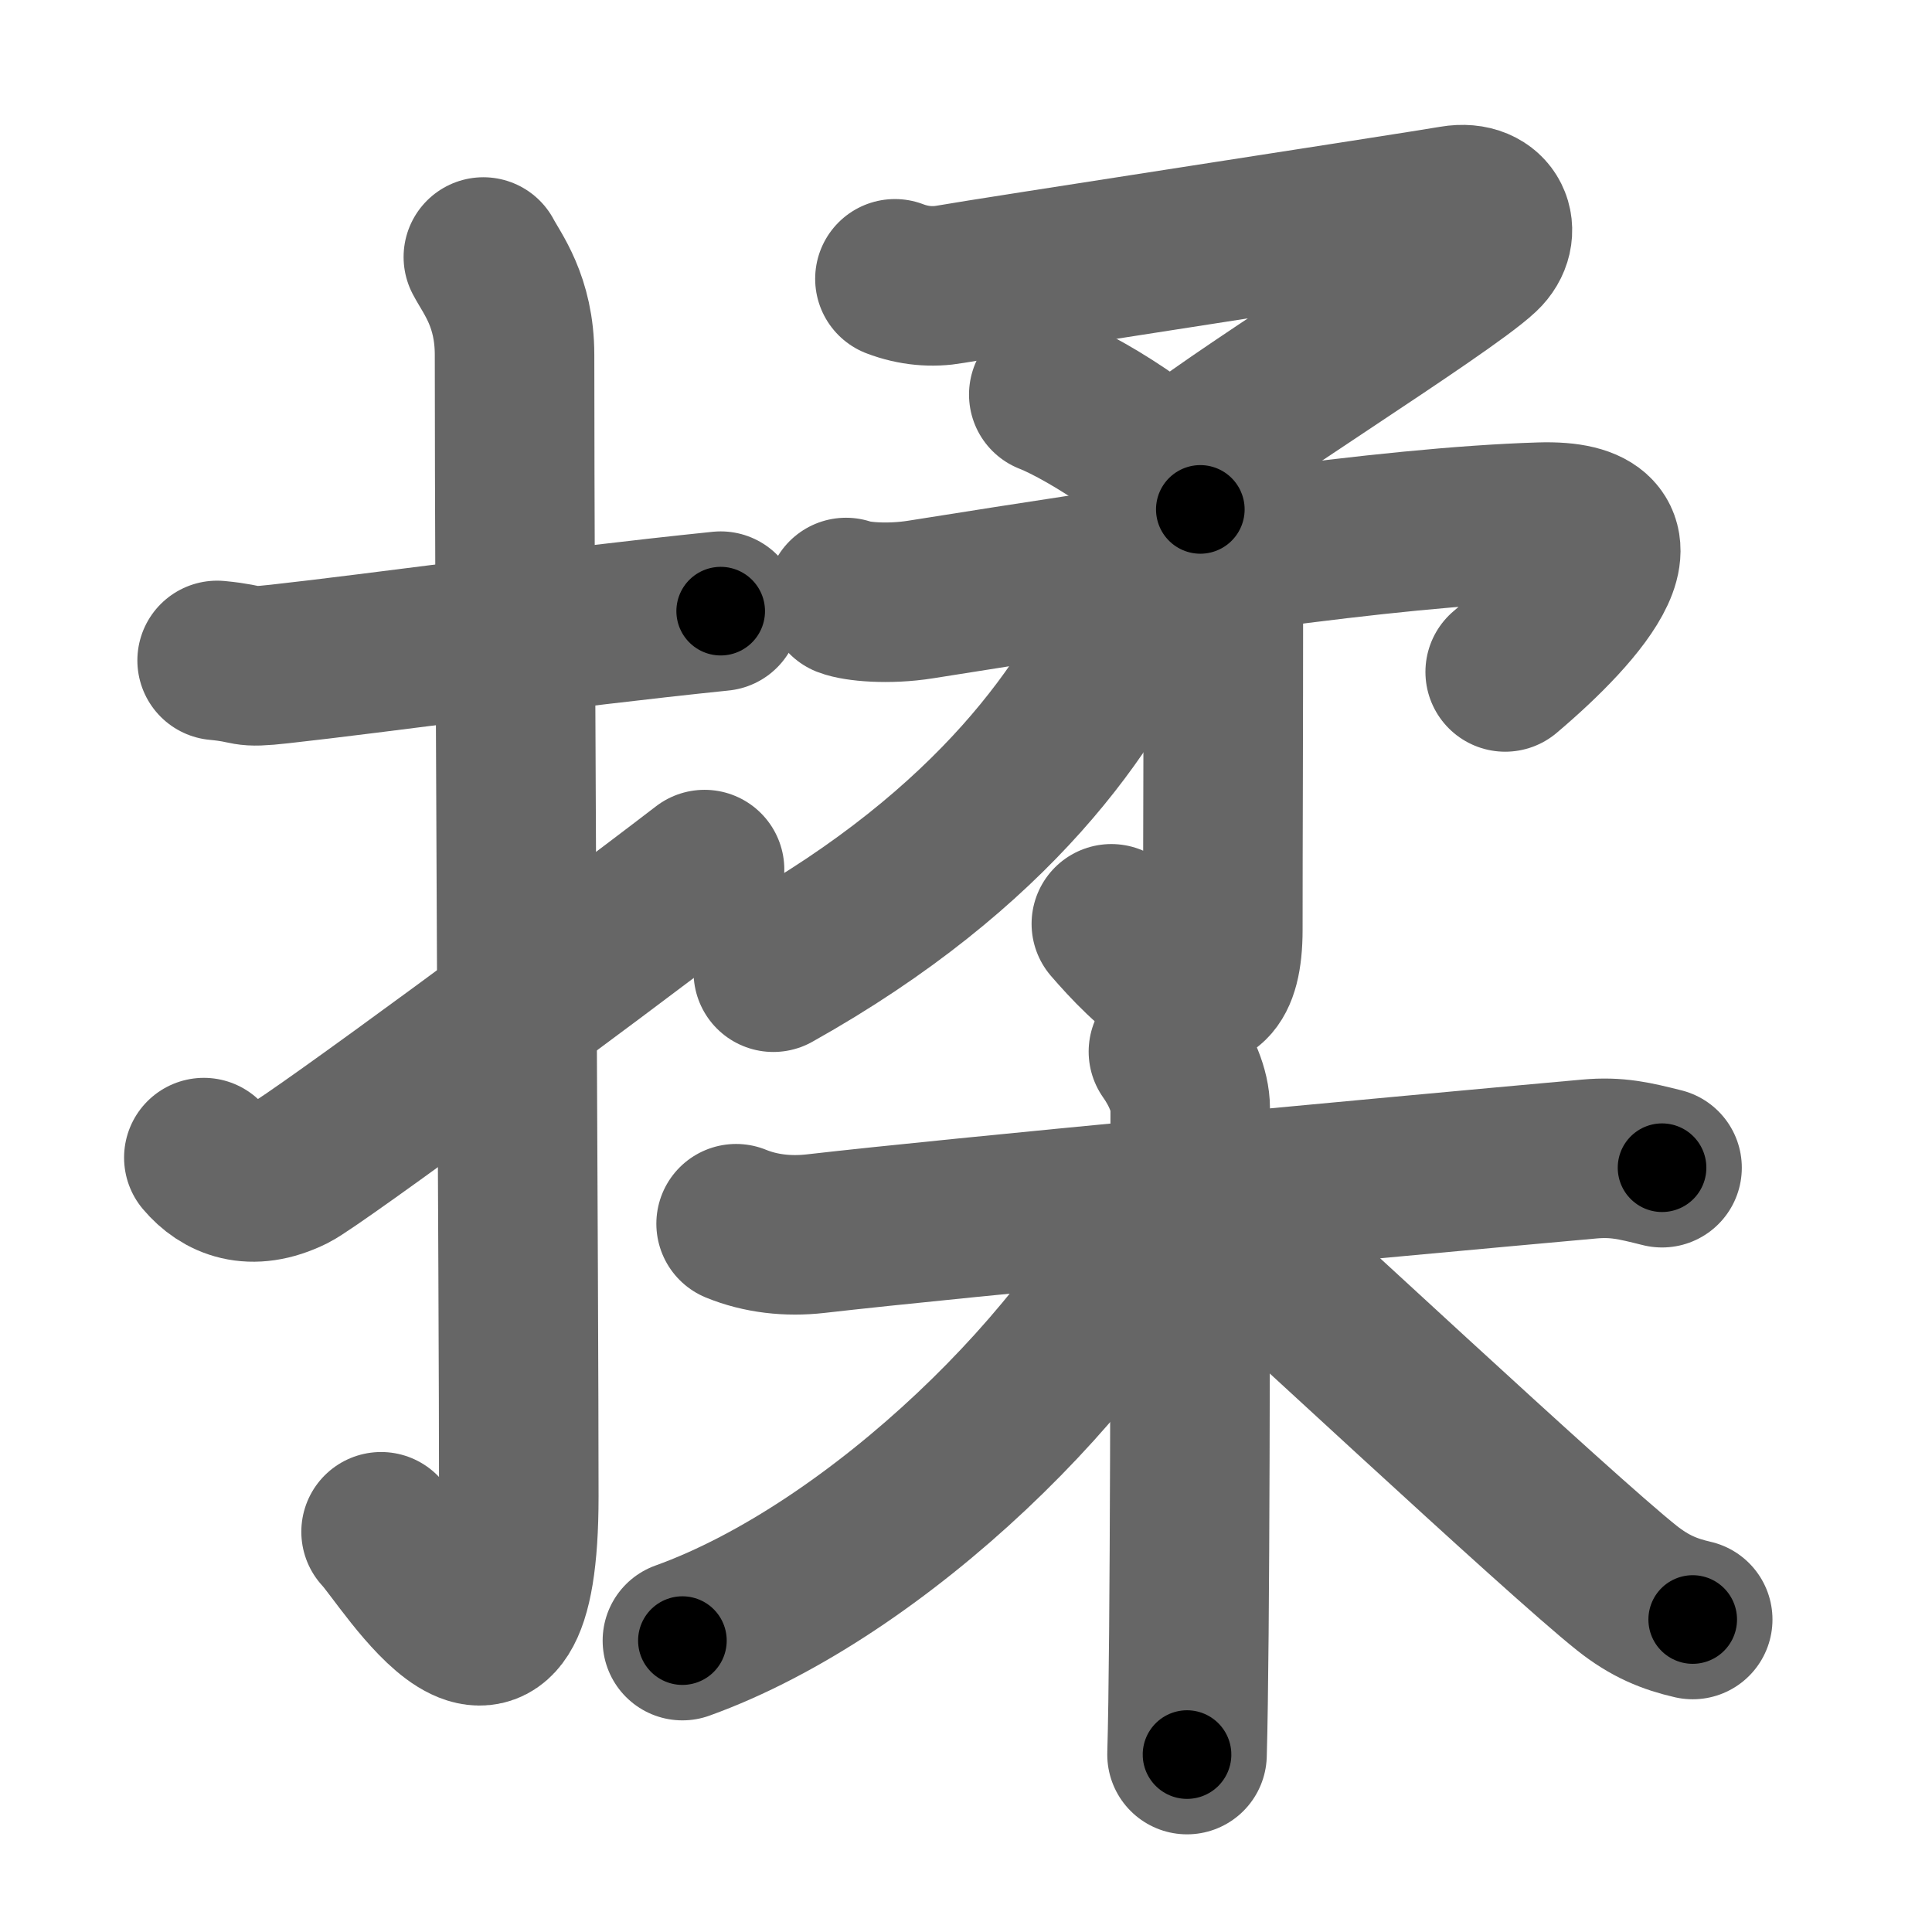 <svg xmlns="http://www.w3.org/2000/svg" width="109" height="109" viewBox="0 0 109 109" id="63c9"><g fill="none" stroke="#666" stroke-width="9" stroke-linecap="round" stroke-linejoin="round"><g><g><path d="M12.25,37.26c2.1,0.2,1.28,0.45,3.53,0.2c5.55-0.61,15.64-2.03,24.88-2.98" /><path d="M27.27,14.5c0.48,0.92,1.76,2.49,1.76,5.52c0,15.23,0.24,52.96,0.24,64.4c0,14.25-6.32,3.53-7.77,2" /><path d="M11.5,65.31c1.03,1.22,2.67,1.94,4.95,0.81c1.34-0.67,16.55-11.87,23.3-17.06" /></g><g><g><g><g><path d="M50.49,15.73c1.05,0.4,2.11,0.49,3.12,0.31c2-0.36,26.27-4.08,28.39-4.45c2.12-0.36,2.84,1.53,1.58,2.71c-2.17,2.04-15.36,10.23-16.7,11.68" /><path d="M59.17,22.26c2.23,0.87,7.5,4.21,8.55,6.48" /></g><g><path d="M47.73,33.71c0.59,0.23,2.36,0.41,4.23,0.11c13.03-2.07,26.21-4.09,34.93-4.36c6.61-0.21,2.36,4.79-1.97,8.45" /><g><path d="M69.02,33.15c0,8.71-0.03,13.87-0.03,19.3c0,6.55-4.52,1.72-6.29-0.33" /></g></g></g><g><path d="M64.24,31.73c0.06,0.54,0.2,1.44-0.12,2.19c-2.5,5.81-7.97,13.92-20.49,20.93" /></g></g><g><path d="M41.53,69.04c1.37,0.56,2.92,0.74,4.49,0.56c8.01-0.92,31.54-3.12,43.65-4.21c1.56-0.14,2.54,0.1,4.1,0.49" /><path d="M65.92,59.33c0.7,0.99,1.23,2.19,1.23,3.2c0,10.35,0,30.3-0.18,36.46" /><path d="M65.92,67.19C61.87,76.5,49.51,88.6,38.5,92.56" /><path d="M67.85,67.95c3.53,3.09,20.11,18.61,23.94,21.65c1.3,1.03,2.41,1.47,3.71,1.77" /></g></g></g></g><g fill="none" stroke="#000" stroke-width="5" stroke-linecap="round" stroke-linejoin="round"><path d="M12.25,37.26c2.1,0.2,1.28,0.45,3.53,0.2c5.55-0.61,15.64-2.03,24.88-2.98" stroke-dasharray="28.618" stroke-dashoffset="28.618"><animate attributeName="stroke-dashoffset" values="28.618;28.618;0" dur="0.286s" fill="freeze" begin="0s;63c9.click" /></path><path d="M27.27,14.5c0.48,0.92,1.76,2.49,1.76,5.52c0,15.23,0.24,52.96,0.24,64.4c0,14.25-6.32,3.53-7.77,2" stroke-dasharray="86.316" stroke-dashoffset="86.316"><animate attributeName="stroke-dashoffset" values="86.316" fill="freeze" begin="63c9.click" /><animate attributeName="stroke-dashoffset" values="86.316;86.316;0" keyTimes="0;0.306;1" dur="0.935s" fill="freeze" begin="0s;63c9.click" /></path><path d="M11.5,65.31c1.03,1.22,2.67,1.94,4.95,0.81c1.34-0.67,16.55-11.87,23.3-17.06" stroke-dasharray="34.352" stroke-dashoffset="34.352"><animate attributeName="stroke-dashoffset" values="34.352" fill="freeze" begin="63c9.click" /><animate attributeName="stroke-dashoffset" values="34.352;34.352;0" keyTimes="0;0.731;1" dur="1.279s" fill="freeze" begin="0s;63c9.click" /></path><path d="M50.49,15.73c1.05,0.4,2.11,0.49,3.12,0.31c2-0.36,26.27-4.08,28.39-4.45c2.12-0.36,2.84,1.53,1.58,2.71c-2.17,2.04-15.36,10.23-16.7,11.68" stroke-dasharray="56.8" stroke-dashoffset="56.8"><animate attributeName="stroke-dashoffset" values="56.8" fill="freeze" begin="63c9.click" /><animate attributeName="stroke-dashoffset" values="56.8;56.8;0" keyTimes="0;0.692;1" dur="1.847s" fill="freeze" begin="0s;63c9.click" /></path><path d="M59.17,22.26c2.23,0.87,7.5,4.21,8.55,6.48" stroke-dasharray="10.874" stroke-dashoffset="10.874"><animate attributeName="stroke-dashoffset" values="10.874" fill="freeze" begin="63c9.click" /><animate attributeName="stroke-dashoffset" values="10.874;10.874;0" keyTimes="0;0.944;1" dur="1.956s" fill="freeze" begin="0s;63c9.click" /></path><path d="M47.73,33.71c0.59,0.23,2.36,0.41,4.23,0.11c13.03-2.07,26.21-4.09,34.93-4.36c6.61-0.21,2.36,4.79-1.97,8.45" stroke-dasharray="52.6" stroke-dashoffset="52.6"><animate attributeName="stroke-dashoffset" values="52.6" fill="freeze" begin="63c9.click" /><animate attributeName="stroke-dashoffset" values="52.6;52.6;0" keyTimes="0;0.788;1" dur="2.482s" fill="freeze" begin="0s;63c9.click" /></path><path d="M69.02,33.15c0,8.71-0.03,13.87-0.03,19.3c0,6.55-4.52,1.72-6.29-0.33" stroke-dasharray="29.46" stroke-dashoffset="29.46"><animate attributeName="stroke-dashoffset" values="29.46" fill="freeze" begin="63c9.click" /><animate attributeName="stroke-dashoffset" values="29.46;29.46;0" keyTimes="0;0.894;1" dur="2.777s" fill="freeze" begin="0s;63c9.click" /></path><path d="M64.24,31.73c0.06,0.54,0.2,1.44-0.12,2.19c-2.5,5.81-7.97,13.92-20.49,20.93" stroke-dasharray="32.041" stroke-dashoffset="32.041"><animate attributeName="stroke-dashoffset" values="32.041" fill="freeze" begin="63c9.click" /><animate attributeName="stroke-dashoffset" values="32.041;32.041;0" keyTimes="0;0.897;1" dur="3.097s" fill="freeze" begin="0s;63c9.click" /></path><path d="M41.53,69.04c1.37,0.56,2.92,0.74,4.49,0.56c8.01-0.92,31.54-3.12,43.65-4.21c1.56-0.14,2.54,0.1,4.1,0.49" stroke-dasharray="52.58" stroke-dashoffset="52.58"><animate attributeName="stroke-dashoffset" values="52.58" fill="freeze" begin="63c9.click" /><animate attributeName="stroke-dashoffset" values="52.58;52.58;0" keyTimes="0;0.855;1" dur="3.623s" fill="freeze" begin="0s;63c9.click" /></path><path d="M65.92,59.33c0.7,0.99,1.23,2.19,1.23,3.2c0,10.35,0,30.3-0.18,36.46" stroke-dasharray="39.94" stroke-dashoffset="39.94"><animate attributeName="stroke-dashoffset" values="39.94" fill="freeze" begin="63c9.click" /><animate attributeName="stroke-dashoffset" values="39.94;39.94;0" keyTimes="0;0.901;1" dur="4.022s" fill="freeze" begin="0s;63c9.click" /></path><path d="M65.92,67.19C61.87,76.5,49.51,88.6,38.5,92.56" stroke-dasharray="38.16" stroke-dashoffset="38.16"><animate attributeName="stroke-dashoffset" values="38.16" fill="freeze" begin="63c9.click" /><animate attributeName="stroke-dashoffset" values="38.16;38.16;0" keyTimes="0;0.913;1" dur="4.404s" fill="freeze" begin="0s;63c9.click" /></path><path d="M67.85,67.95c3.53,3.09,20.11,18.61,23.94,21.65c1.3,1.03,2.41,1.47,3.71,1.77" stroke-dasharray="36.43" stroke-dashoffset="36.43"><animate attributeName="stroke-dashoffset" values="36.43" fill="freeze" begin="63c9.click" /><animate attributeName="stroke-dashoffset" values="36.43;36.43;0" keyTimes="0;0.924;1" dur="4.768s" fill="freeze" begin="0s;63c9.click" /></path></g></svg>